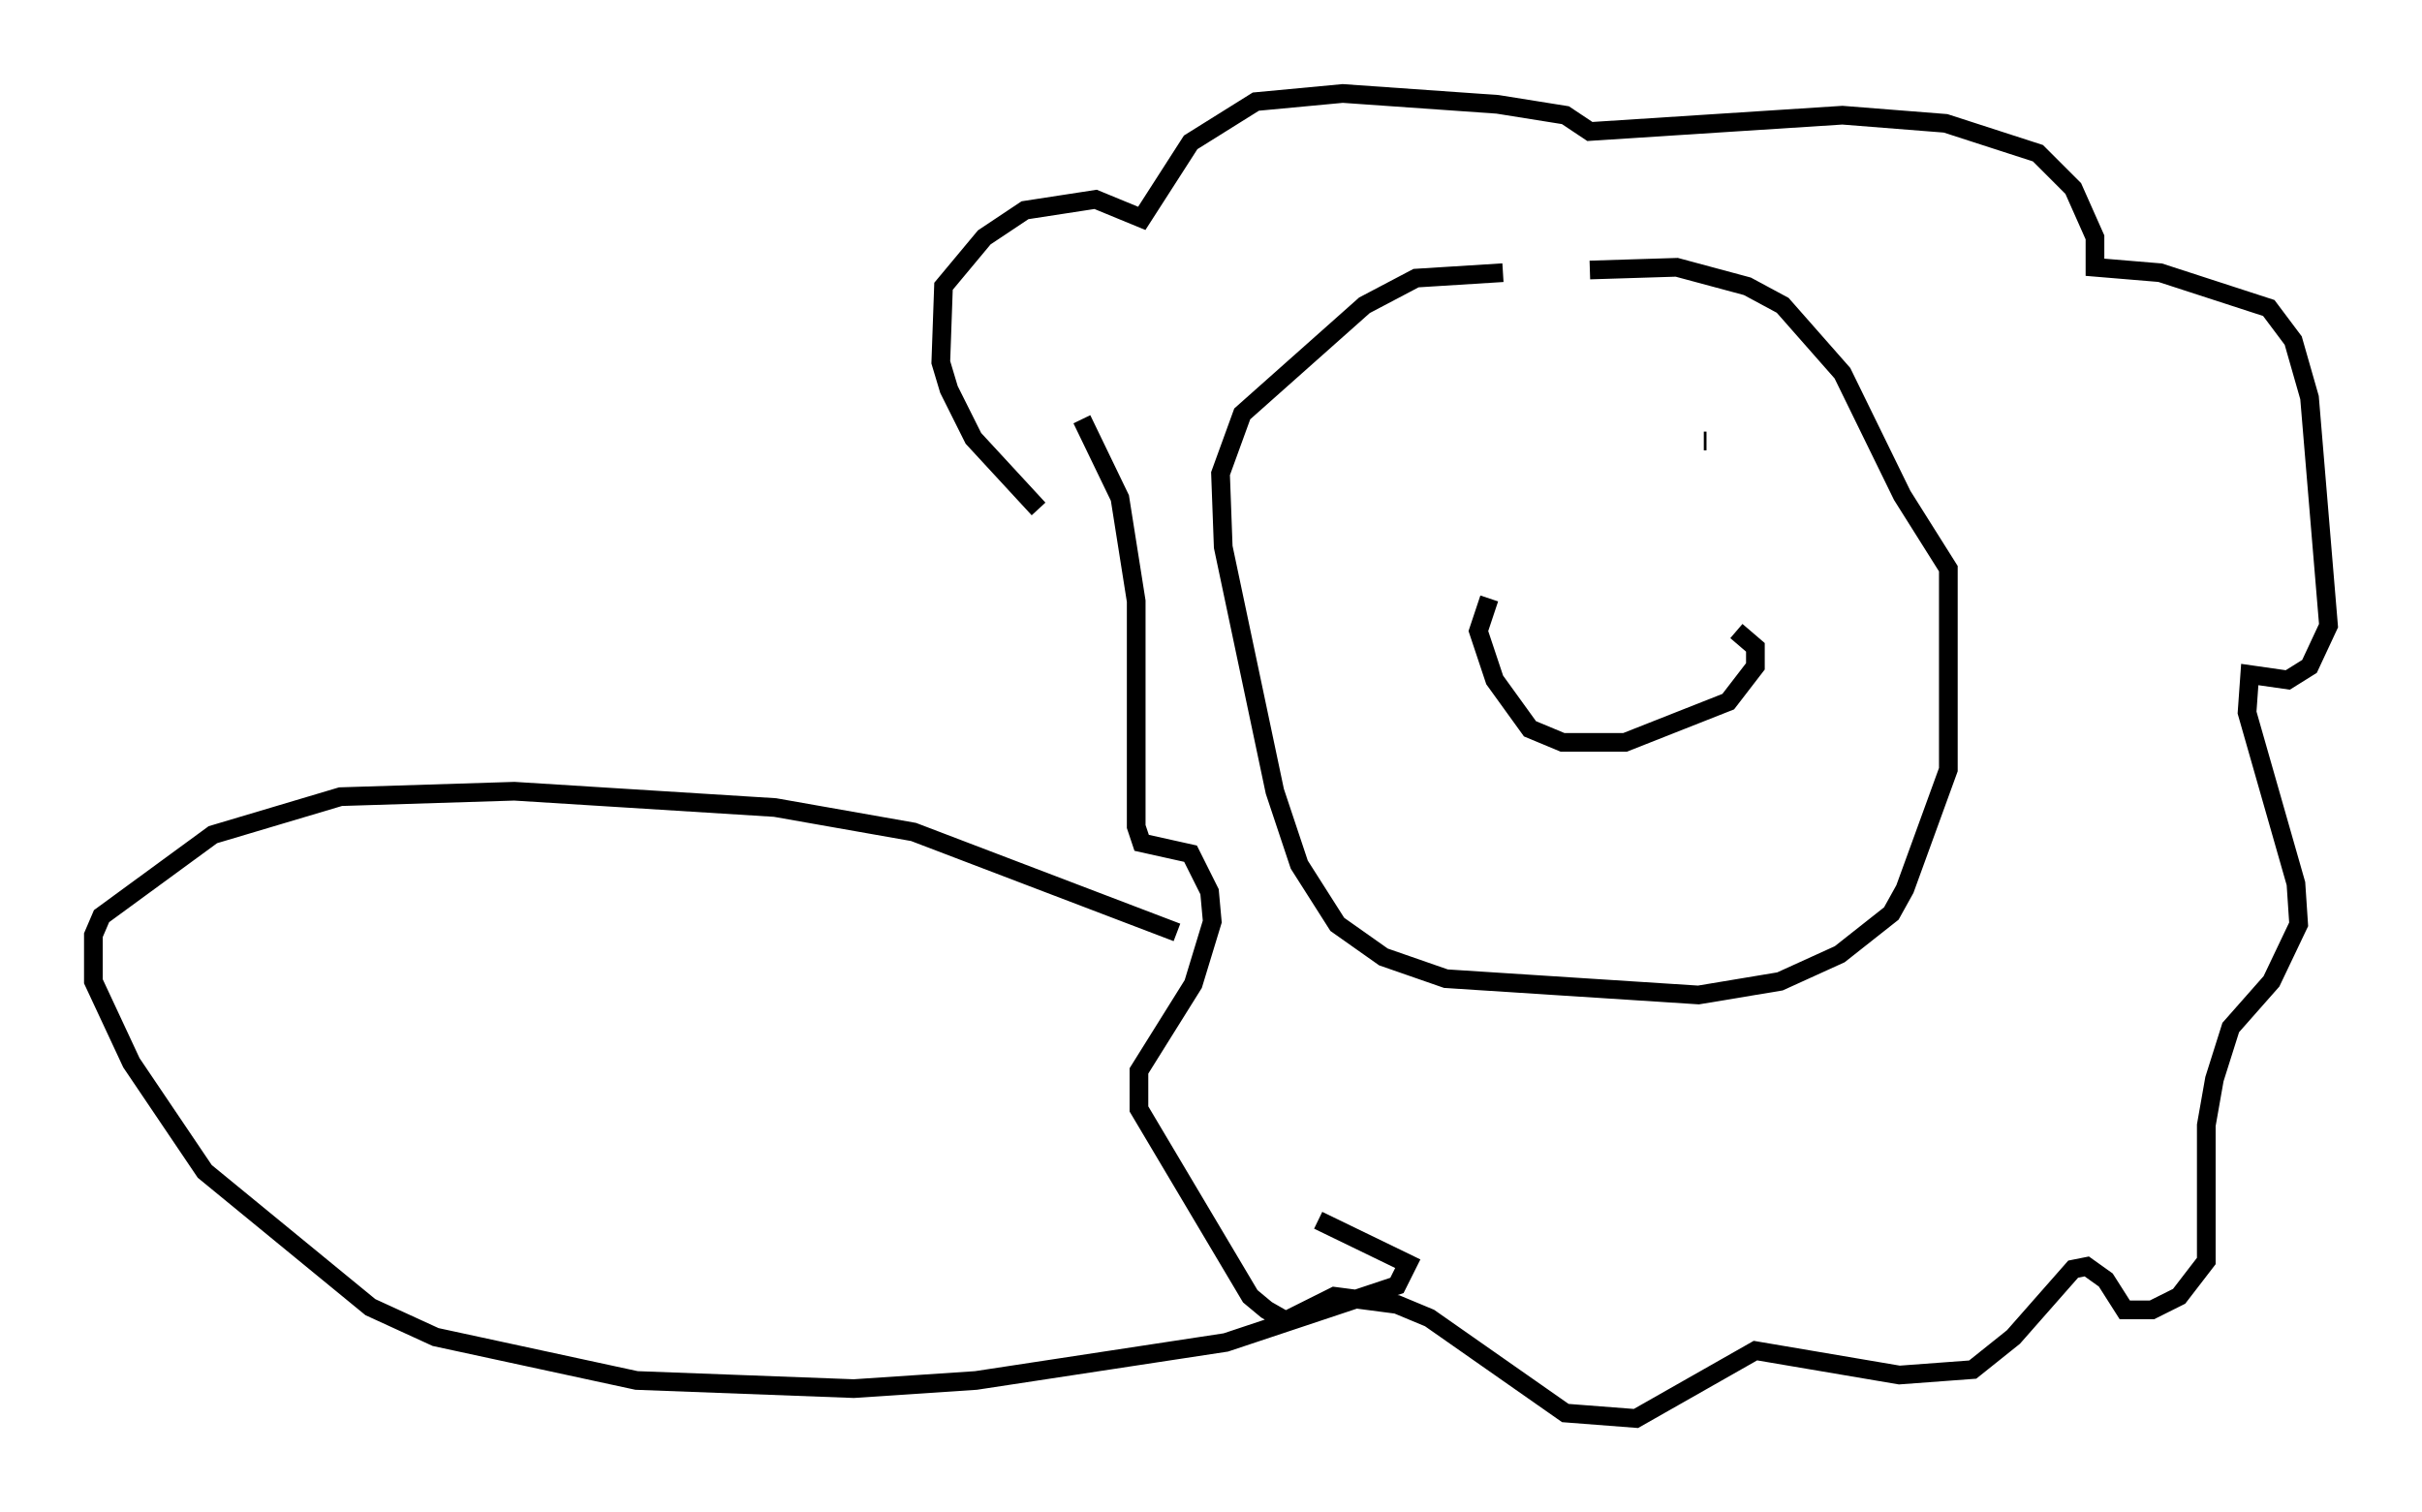 <?xml version="1.0" encoding="utf-8" ?>
<svg baseProfile="full" height="80.883" version="1.1" width="129.542" xmlns="http://www.w3.org/2000/svg" xmlns:ev="http://www.w3.org/2001/xml-events" xmlns:xlink="http://www.w3.org/1999/xlink"><defs /><rect fill="white" height="80.883" width="129.542" x="0" y="0" /><path d="M85.76, 15.168 m-5.374, -0.581 l-4.648, 0.291 -2.76, 1.453 l-6.536, 5.81 -1.162, 3.196 l0.145, 3.922 2.76, 13.073 l1.307, 3.922 2.034, 3.196 l2.469, 1.743 3.341, 1.162 l13.508, 0.872 4.358, -0.726 l3.196, -1.453 2.76, -2.179 l0.726, -1.307 2.324, -6.391 l0.0, -10.749 -2.469, -3.922 l-3.196, -6.536 -3.196, -3.631 l-1.888, -1.017 -3.777, -1.017 l-4.648, 0.145 m-29.486, 12.782 l-3.486, -3.777 -1.307, -2.615 l-0.436, -1.453 0.145, -4.067 l2.179, -2.615 2.179, -1.453 l3.777, -0.581 2.469, 1.017 l2.615, -4.067 3.486, -2.179 l4.648, -0.436 8.279, 0.581 l3.631, 0.581 1.307, 0.872 l13.508, -0.872 5.52, 0.436 l4.939, 1.598 1.888, 1.888 l1.162, 2.615 0.0, 1.598 l3.486, 0.291 5.81, 1.888 l1.307, 1.743 0.872, 3.05 l1.017, 12.201 -1.017, 2.179 l-1.162, 0.726 -2.034, -0.291 l-0.145, 2.034 2.615, 9.151 l0.145, 2.179 -1.453, 3.05 l-2.179, 2.469 -0.872, 2.76 l-0.436, 2.469 0.0, 7.263 l-1.453, 1.888 -1.453, 0.726 l-1.453, 0.0 -1.017, -1.598 l-1.017, -0.726 -0.726, 0.145 l-3.196, 3.631 -2.179, 1.743 l-3.922, 0.291 -7.698, -1.307 l-6.391, 3.631 -3.777, -0.291 l-7.263, -5.084 -1.743, -0.726 l-3.341, -0.436 -2.615, 1.307 l-1.017, -0.581 -0.872, -0.726 l-5.955, -10.022 0.0, -2.034 l2.905, -4.648 1.017, -3.341 l-0.145, -1.598 -1.017, -2.034 l-2.615, -0.581 -0.291, -0.872 l0.0, -12.056 -0.872, -5.52 l-2.034, -4.212 m21.788, 9.587 l-0.581, 1.743 0.872, 2.615 l1.888, 2.615 1.743, 0.726 l3.341, 0.0 5.52, -2.179 l1.453, -1.888 0.0, -1.017 l-1.017, -0.872 m-1.598, -10.168 l-0.145, 0.0 m-8.715, -1.017 l0.0, 0.0 m-19.464, 27.307 l-14.089, -5.374 -7.408, -1.307 l-13.944, -0.872 -9.296, 0.291 l-6.827, 2.034 -5.955, 4.358 l-0.436, 1.017 0.0, 2.469 l2.034, 4.358 3.922, 5.81 l8.86, 7.263 3.486, 1.598 l10.749, 2.324 11.62, 0.436 l6.536, -0.436 13.363, -2.034 l9.151, -3.05 0.581, -1.162 l-4.793, -2.324 " fill="none" stroke="black" stroke-width="1" /></svg>